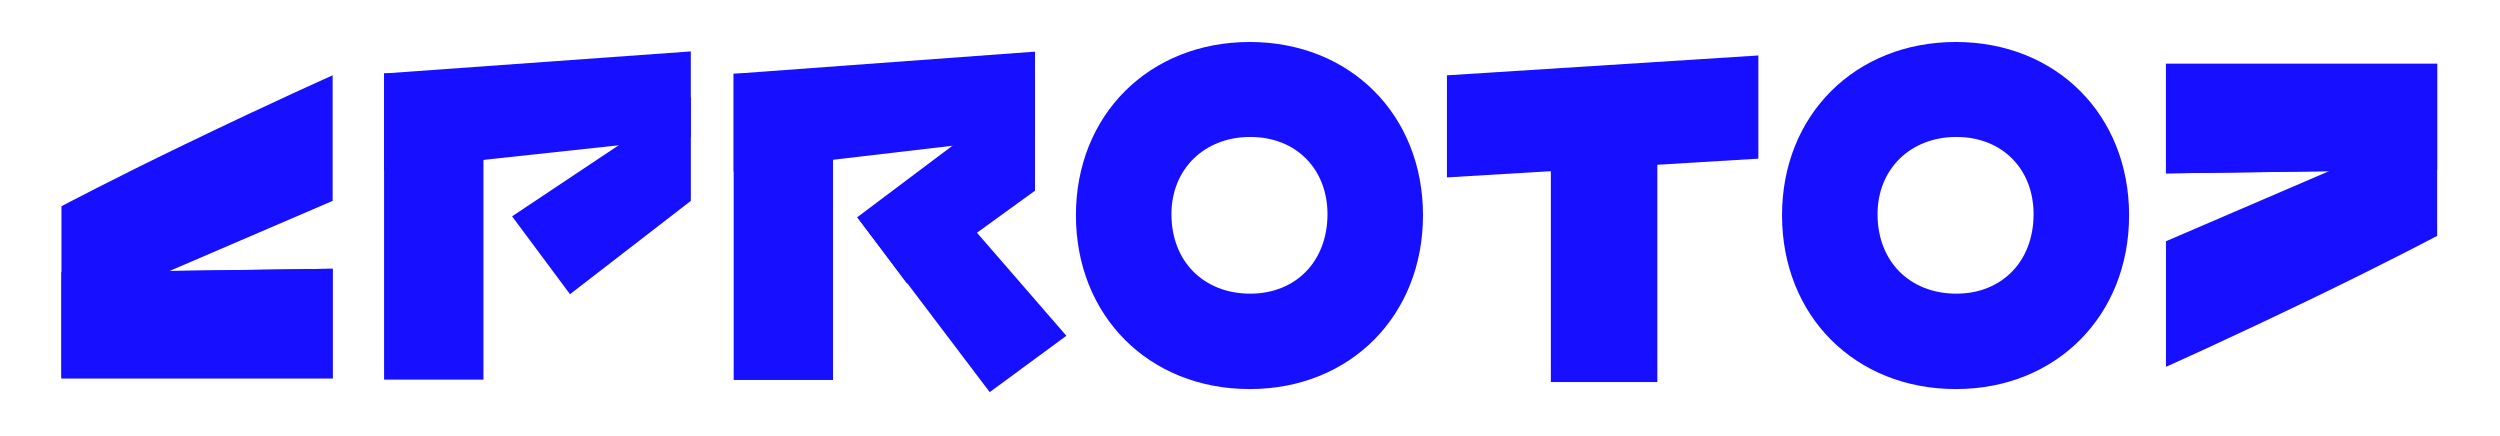 <svg width="774" height="135" viewBox="0 0 774 135" fill="none" xmlns="http://www.w3.org/2000/svg">
<rect width="774" height="135" fill="white"/>
<path d="M227.145 22.845V53.061L320.44 42.129V15.987L227.145 22.845Z" fill="#170FFF"/>
<path d="M297.863 66.744L265.406 67.254L306.418 121.404L330.15 103.954L297.863 66.744Z" fill="#170FFF"/>
<path d="M257.904 22.847H227.145V117.636H257.904V22.847Z" fill="#170FFF"/>
<path d="M280.786 87.758L320.44 59.036V25.9L265.406 67.252L280.786 87.758Z" fill="#170FFF"/>
<path d="M387.087 90.916C372.726 90.916 362.676 81.003 362.676 66.302C362.676 52.45 372.759 42.401 387.087 42.401C401.414 42.401 410.988 52.484 410.988 66.302C410.988 81.003 401.074 90.916 387.087 90.916ZM386.917 120.453C418.015 120.453 440.558 97.74 440.558 66.641C440.558 35.543 418.015 13 386.917 13C355.818 13 333.105 35.543 333.105 66.641C333.105 97.74 355.649 120.453 386.917 120.453Z" fill="#170FFF"/>
<path d="M605.696 90.916C591.335 90.916 581.286 81.003 581.286 66.302C581.286 52.45 591.369 42.401 605.696 42.401C620.023 42.401 629.597 52.484 629.597 66.302C629.597 81.003 619.683 90.916 605.696 90.916ZM605.526 120.453C636.625 120.453 659.168 97.74 659.168 66.641C659.168 35.543 636.625 13 605.526 13C574.428 13 551.715 35.543 551.715 66.641C551.715 97.74 574.258 120.453 605.526 120.453Z" fill="#170FFF"/>
<path d="M513.106 24.339H480.141V118.28H513.106V24.339Z" fill="#170FFF"/>
<path d="M544.388 49.121V17.174L447.969 23.319V54.927L544.388 49.121Z" fill="#170FFF"/>
<path d="M149.673 22.741H118.914V117.531H149.673V22.741Z" fill="#170FFF"/>
<path d="M118.914 22.742L213.873 15.918V42.569L118.914 52.822V22.742Z" fill="#170FFF"/>
<path d="M176.469 91.083L158.543 66.978L213.882 30.074V62.191L176.469 91.083Z" fill="#170FFF"/>
<path d="M52.434 83.919L102.987 62.191V23.317C102.987 23.317 85.332 31.126 56.848 44.876C34.407 55.706 19.027 63.854 19.027 63.854V117.122H102.987V83.206L52.434 83.919Z" fill="#170FFF"/>
<path d="M19 117.124H102.993V83.208L19 84.294V117.124Z" fill="#170FFF"/>
<path d="M721.134 52.96L670.582 74.689V113.562C670.582 113.562 688.236 105.753 716.721 92.003C739.162 81.173 754.541 73.025 754.541 73.025V19.757H670.582V53.673L721.134 52.96Z" fill="#170FFF"/>
<path d="M754.541 19.757H670.582V53.673L754.541 52.587V19.757Z" fill="#170FFF"/>
</svg>
